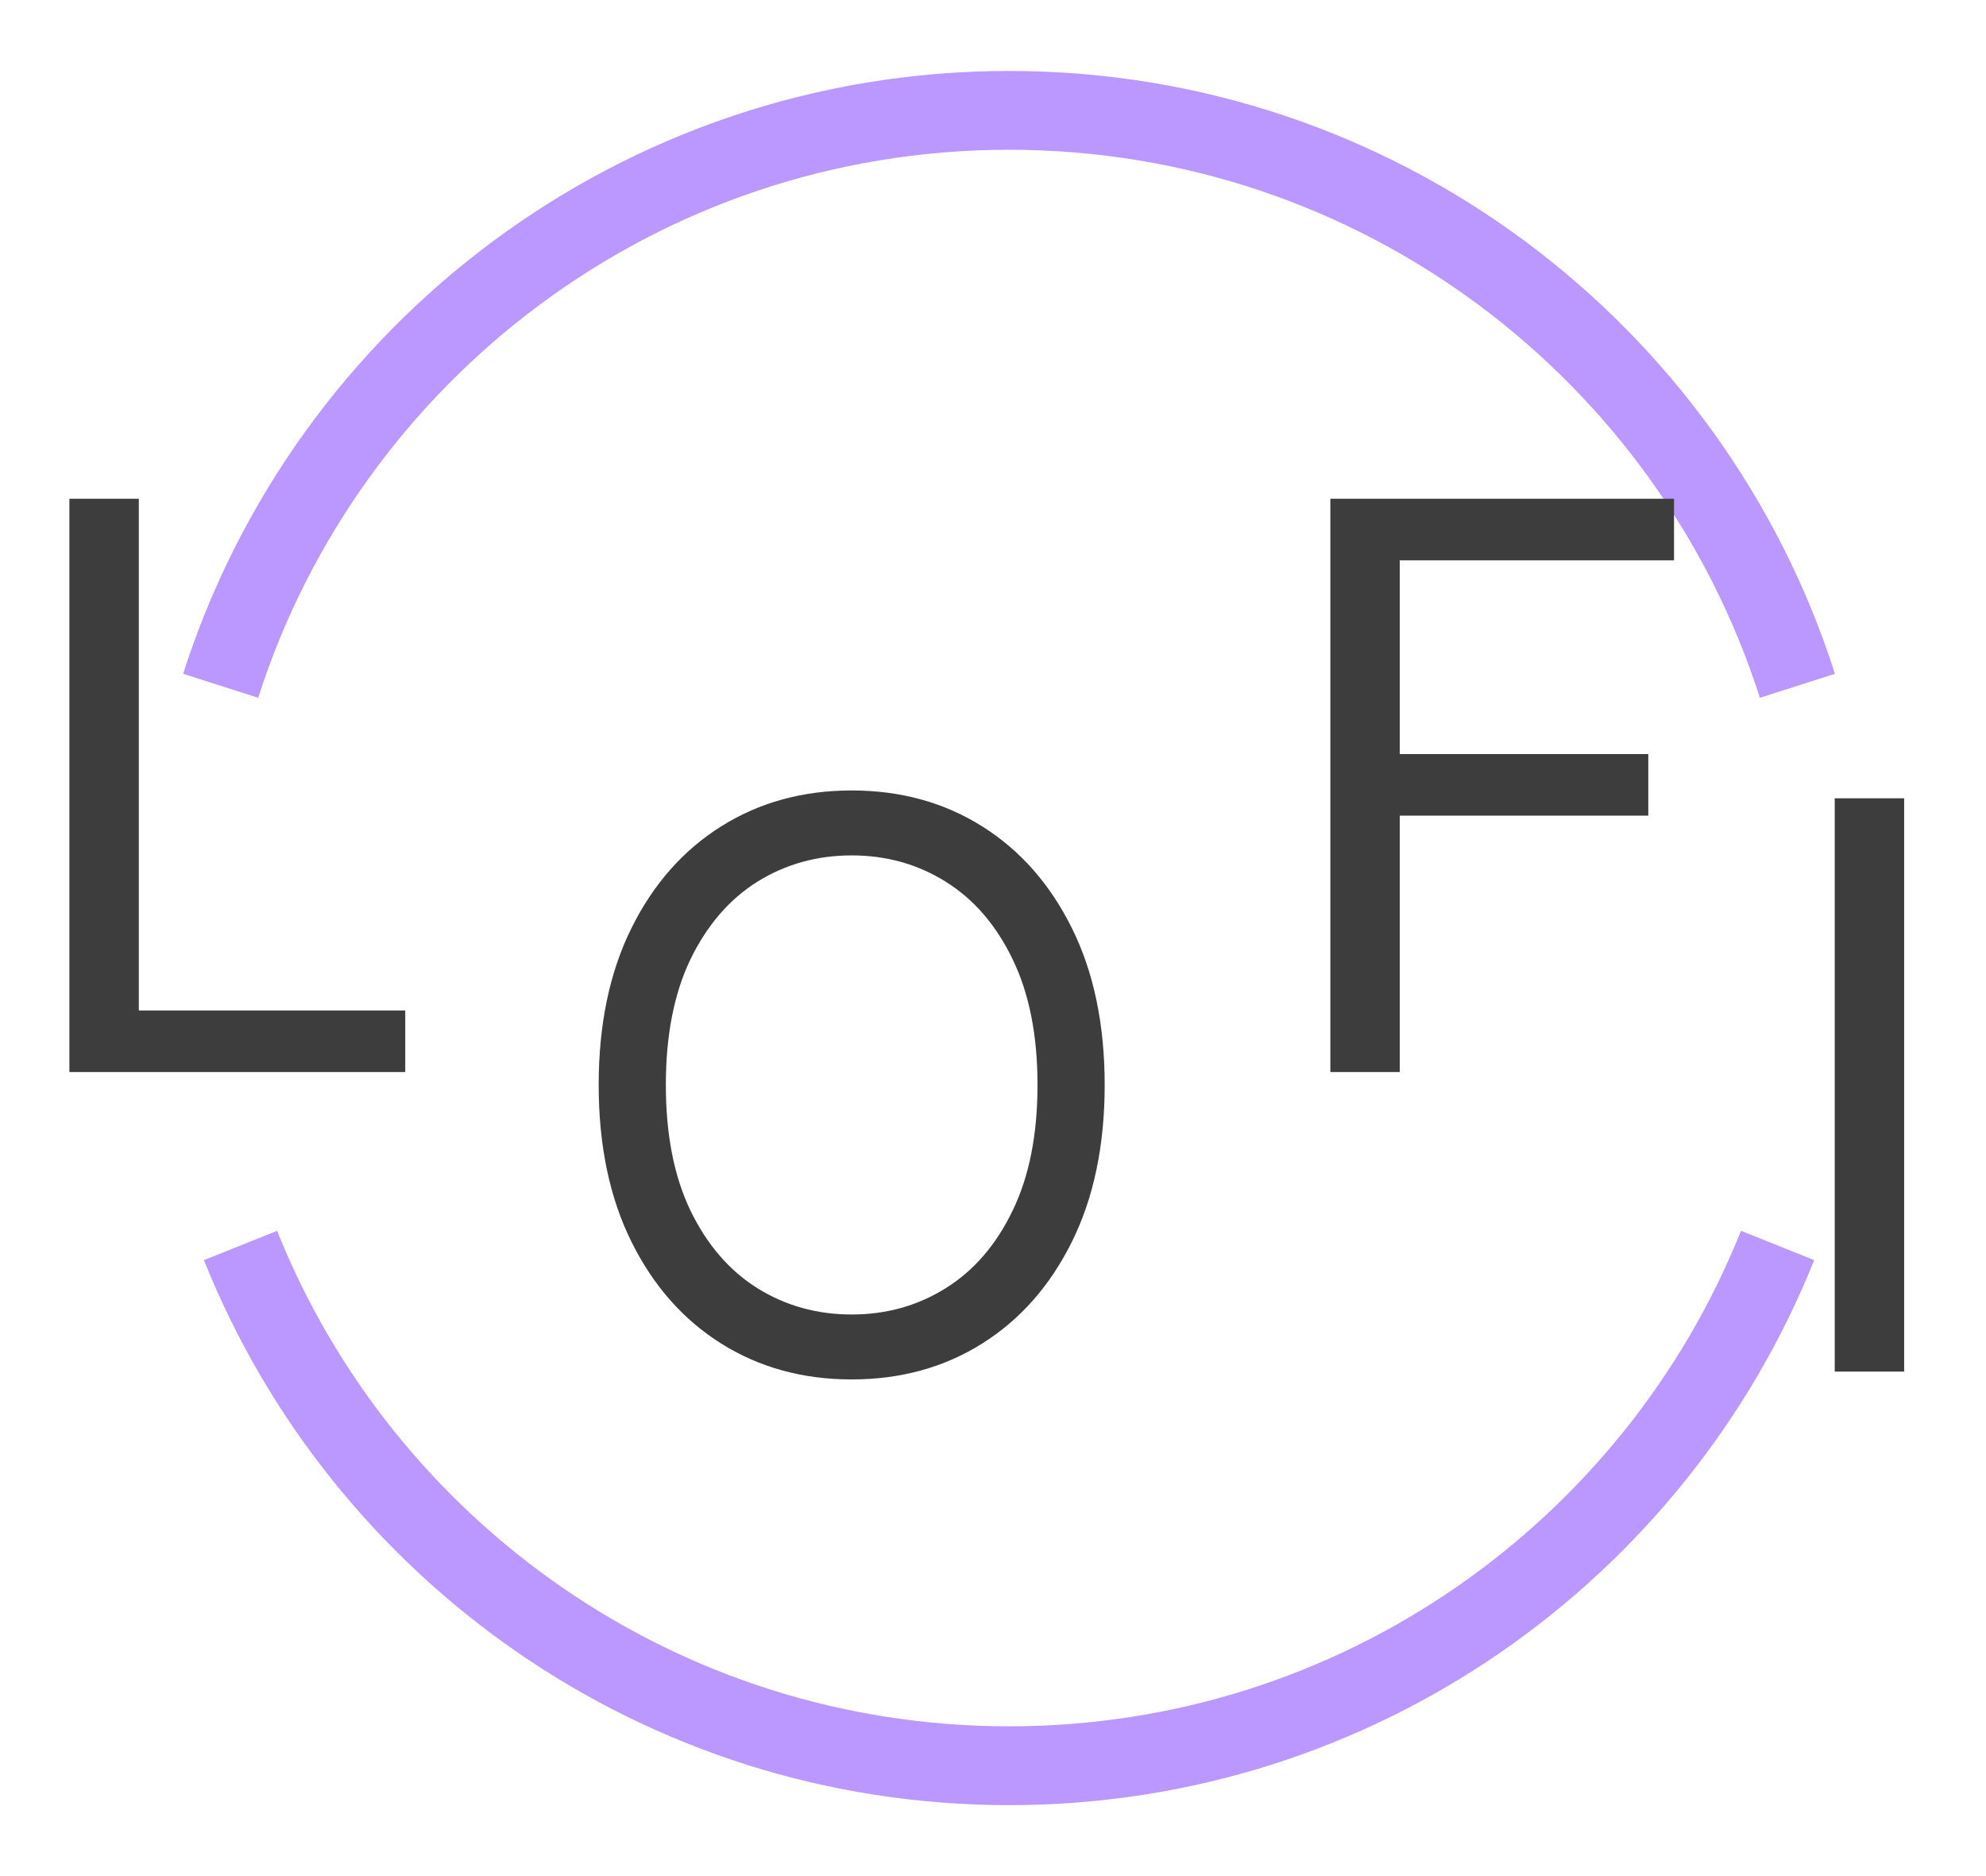 <svg width="126" height="119" viewBox="0 0 126 119" fill="none" xmlns="http://www.w3.org/2000/svg">
<g filter="url(#filter0_d_105_34)">
<path d="M14 39.5C20.767 18.329 40.602 3 64.017 3C87.433 3 107.268 18.329 114.035 39.5M15.258 75C22.999 94.339 41.913 108 64.017 108C86.122 108 105.035 94.339 112.777 75" stroke="#BB98FF" stroke-width="5"/>
</g>
<g filter="url(#filter1_d_105_34)">
<path d="M4.403 64V27.636H8.807V60.094H25.71V64H4.403Z" fill="#3D3D3D"/>
</g>
<g filter="url(#filter2_d_105_34)">
<path d="M70.085 64.818C70.085 68.653 69.393 71.968 68.008 74.761C66.623 77.555 64.723 79.709 62.308 81.224C59.894 82.74 57.135 83.497 54.034 83.497C50.933 83.497 48.175 82.74 45.76 81.224C43.345 79.709 41.445 77.555 40.06 74.761C38.675 71.968 37.983 68.653 37.983 64.818C37.983 60.983 38.675 57.669 40.06 54.875C41.445 52.081 43.345 49.927 45.76 48.412C48.175 46.897 50.933 46.139 54.034 46.139C57.135 46.139 59.894 46.897 62.308 48.412C64.723 49.927 66.623 52.081 68.008 54.875C69.393 57.669 70.085 60.983 70.085 64.818ZM65.824 64.818C65.824 61.669 65.297 59.012 64.244 56.846C63.202 54.68 61.787 53.04 60 51.928C58.224 50.815 56.236 50.258 54.034 50.258C51.832 50.258 49.838 50.815 48.05 51.928C46.275 53.04 44.86 54.68 43.807 56.846C42.765 59.012 42.244 61.669 42.244 64.818C42.244 67.967 42.765 70.624 43.807 72.79C44.86 74.957 46.275 76.596 48.05 77.709C49.838 78.822 51.832 79.378 54.034 79.378C56.236 79.378 58.224 78.822 60 77.709C61.787 76.596 63.202 74.957 64.244 72.79C65.297 70.624 65.824 67.967 65.824 64.818Z" fill="#3D3D3D"/>
</g>
<g filter="url(#filter3_d_105_34)">
<path d="M84.403 64V27.636H106.207V31.543H88.807V43.83H104.574V47.736H88.807V64H84.403Z" fill="#3D3D3D"/>
</g>
<g filter="url(#filter4_d_105_34)">
<path d="M120.807 46.636V83H116.403V46.636H120.807Z" fill="#3D3D3D"/>
</g>
<defs>
<filter id="filter0_d_105_34" x="7.619" y="0.5" width="112.797" height="118" filterUnits="userSpaceOnUse" color-interpolation-filters="sRGB">
<feFlood flood-opacity="0" result="BackgroundImageFix"/>
<feColorMatrix in="SourceAlpha" type="matrix" values="0 0 0 0 0 0 0 0 0 0 0 0 0 0 0 0 0 0 127 0" result="hardAlpha"/>
<feOffset dy="4"/>
<feGaussianBlur stdDeviation="2"/>
<feComposite in2="hardAlpha" operator="out"/>
<feColorMatrix type="matrix" values="0 0 0 0 0 0 0 0 0 0 0 0 0 0 0 0 0 0 0.25 0"/>
<feBlend mode="normal" in2="BackgroundImageFix" result="effect1_dropShadow_105_34"/>
<feBlend mode="normal" in="SourceGraphic" in2="effect1_dropShadow_105_34" result="shape"/>
</filter>
<filter id="filter1_d_105_34" x="0.403" y="27.637" width="29.307" height="44.364" filterUnits="userSpaceOnUse" color-interpolation-filters="sRGB">
<feFlood flood-opacity="0" result="BackgroundImageFix"/>
<feColorMatrix in="SourceAlpha" type="matrix" values="0 0 0 0 0 0 0 0 0 0 0 0 0 0 0 0 0 0 127 0" result="hardAlpha"/>
<feOffset dy="4"/>
<feGaussianBlur stdDeviation="2"/>
<feComposite in2="hardAlpha" operator="out"/>
<feColorMatrix type="matrix" values="0 0 0 0 0 0 0 0 0 0 0 0 0 0 0 0 0 0 0.25 0"/>
<feBlend mode="normal" in2="BackgroundImageFix" result="effect1_dropShadow_105_34"/>
<feBlend mode="normal" in="SourceGraphic" in2="effect1_dropShadow_105_34" result="shape"/>
</filter>
<filter id="filter2_d_105_34" x="33.983" y="46.139" width="40.102" height="45.358" filterUnits="userSpaceOnUse" color-interpolation-filters="sRGB">
<feFlood flood-opacity="0" result="BackgroundImageFix"/>
<feColorMatrix in="SourceAlpha" type="matrix" values="0 0 0 0 0 0 0 0 0 0 0 0 0 0 0 0 0 0 127 0" result="hardAlpha"/>
<feOffset dy="4"/>
<feGaussianBlur stdDeviation="2"/>
<feComposite in2="hardAlpha" operator="out"/>
<feColorMatrix type="matrix" values="0 0 0 0 0 0 0 0 0 0 0 0 0 0 0 0 0 0 0.25 0"/>
<feBlend mode="normal" in2="BackgroundImageFix" result="effect1_dropShadow_105_34"/>
<feBlend mode="normal" in="SourceGraphic" in2="effect1_dropShadow_105_34" result="shape"/>
</filter>
<filter id="filter3_d_105_34" x="80.403" y="27.637" width="29.804" height="44.364" filterUnits="userSpaceOnUse" color-interpolation-filters="sRGB">
<feFlood flood-opacity="0" result="BackgroundImageFix"/>
<feColorMatrix in="SourceAlpha" type="matrix" values="0 0 0 0 0 0 0 0 0 0 0 0 0 0 0 0 0 0 127 0" result="hardAlpha"/>
<feOffset dy="4"/>
<feGaussianBlur stdDeviation="2"/>
<feComposite in2="hardAlpha" operator="out"/>
<feColorMatrix type="matrix" values="0 0 0 0 0 0 0 0 0 0 0 0 0 0 0 0 0 0 0.25 0"/>
<feBlend mode="normal" in2="BackgroundImageFix" result="effect1_dropShadow_105_34"/>
<feBlend mode="normal" in="SourceGraphic" in2="effect1_dropShadow_105_34" result="shape"/>
</filter>
<filter id="filter4_d_105_34" x="112.403" y="46.636" width="12.403" height="44.364" filterUnits="userSpaceOnUse" color-interpolation-filters="sRGB">
<feFlood flood-opacity="0" result="BackgroundImageFix"/>
<feColorMatrix in="SourceAlpha" type="matrix" values="0 0 0 0 0 0 0 0 0 0 0 0 0 0 0 0 0 0 127 0" result="hardAlpha"/>
<feOffset dy="4"/>
<feGaussianBlur stdDeviation="2"/>
<feComposite in2="hardAlpha" operator="out"/>
<feColorMatrix type="matrix" values="0 0 0 0 0 0 0 0 0 0 0 0 0 0 0 0 0 0 0.25 0"/>
<feBlend mode="normal" in2="BackgroundImageFix" result="effect1_dropShadow_105_34"/>
<feBlend mode="normal" in="SourceGraphic" in2="effect1_dropShadow_105_34" result="shape"/>
</filter>
</defs>
</svg>
